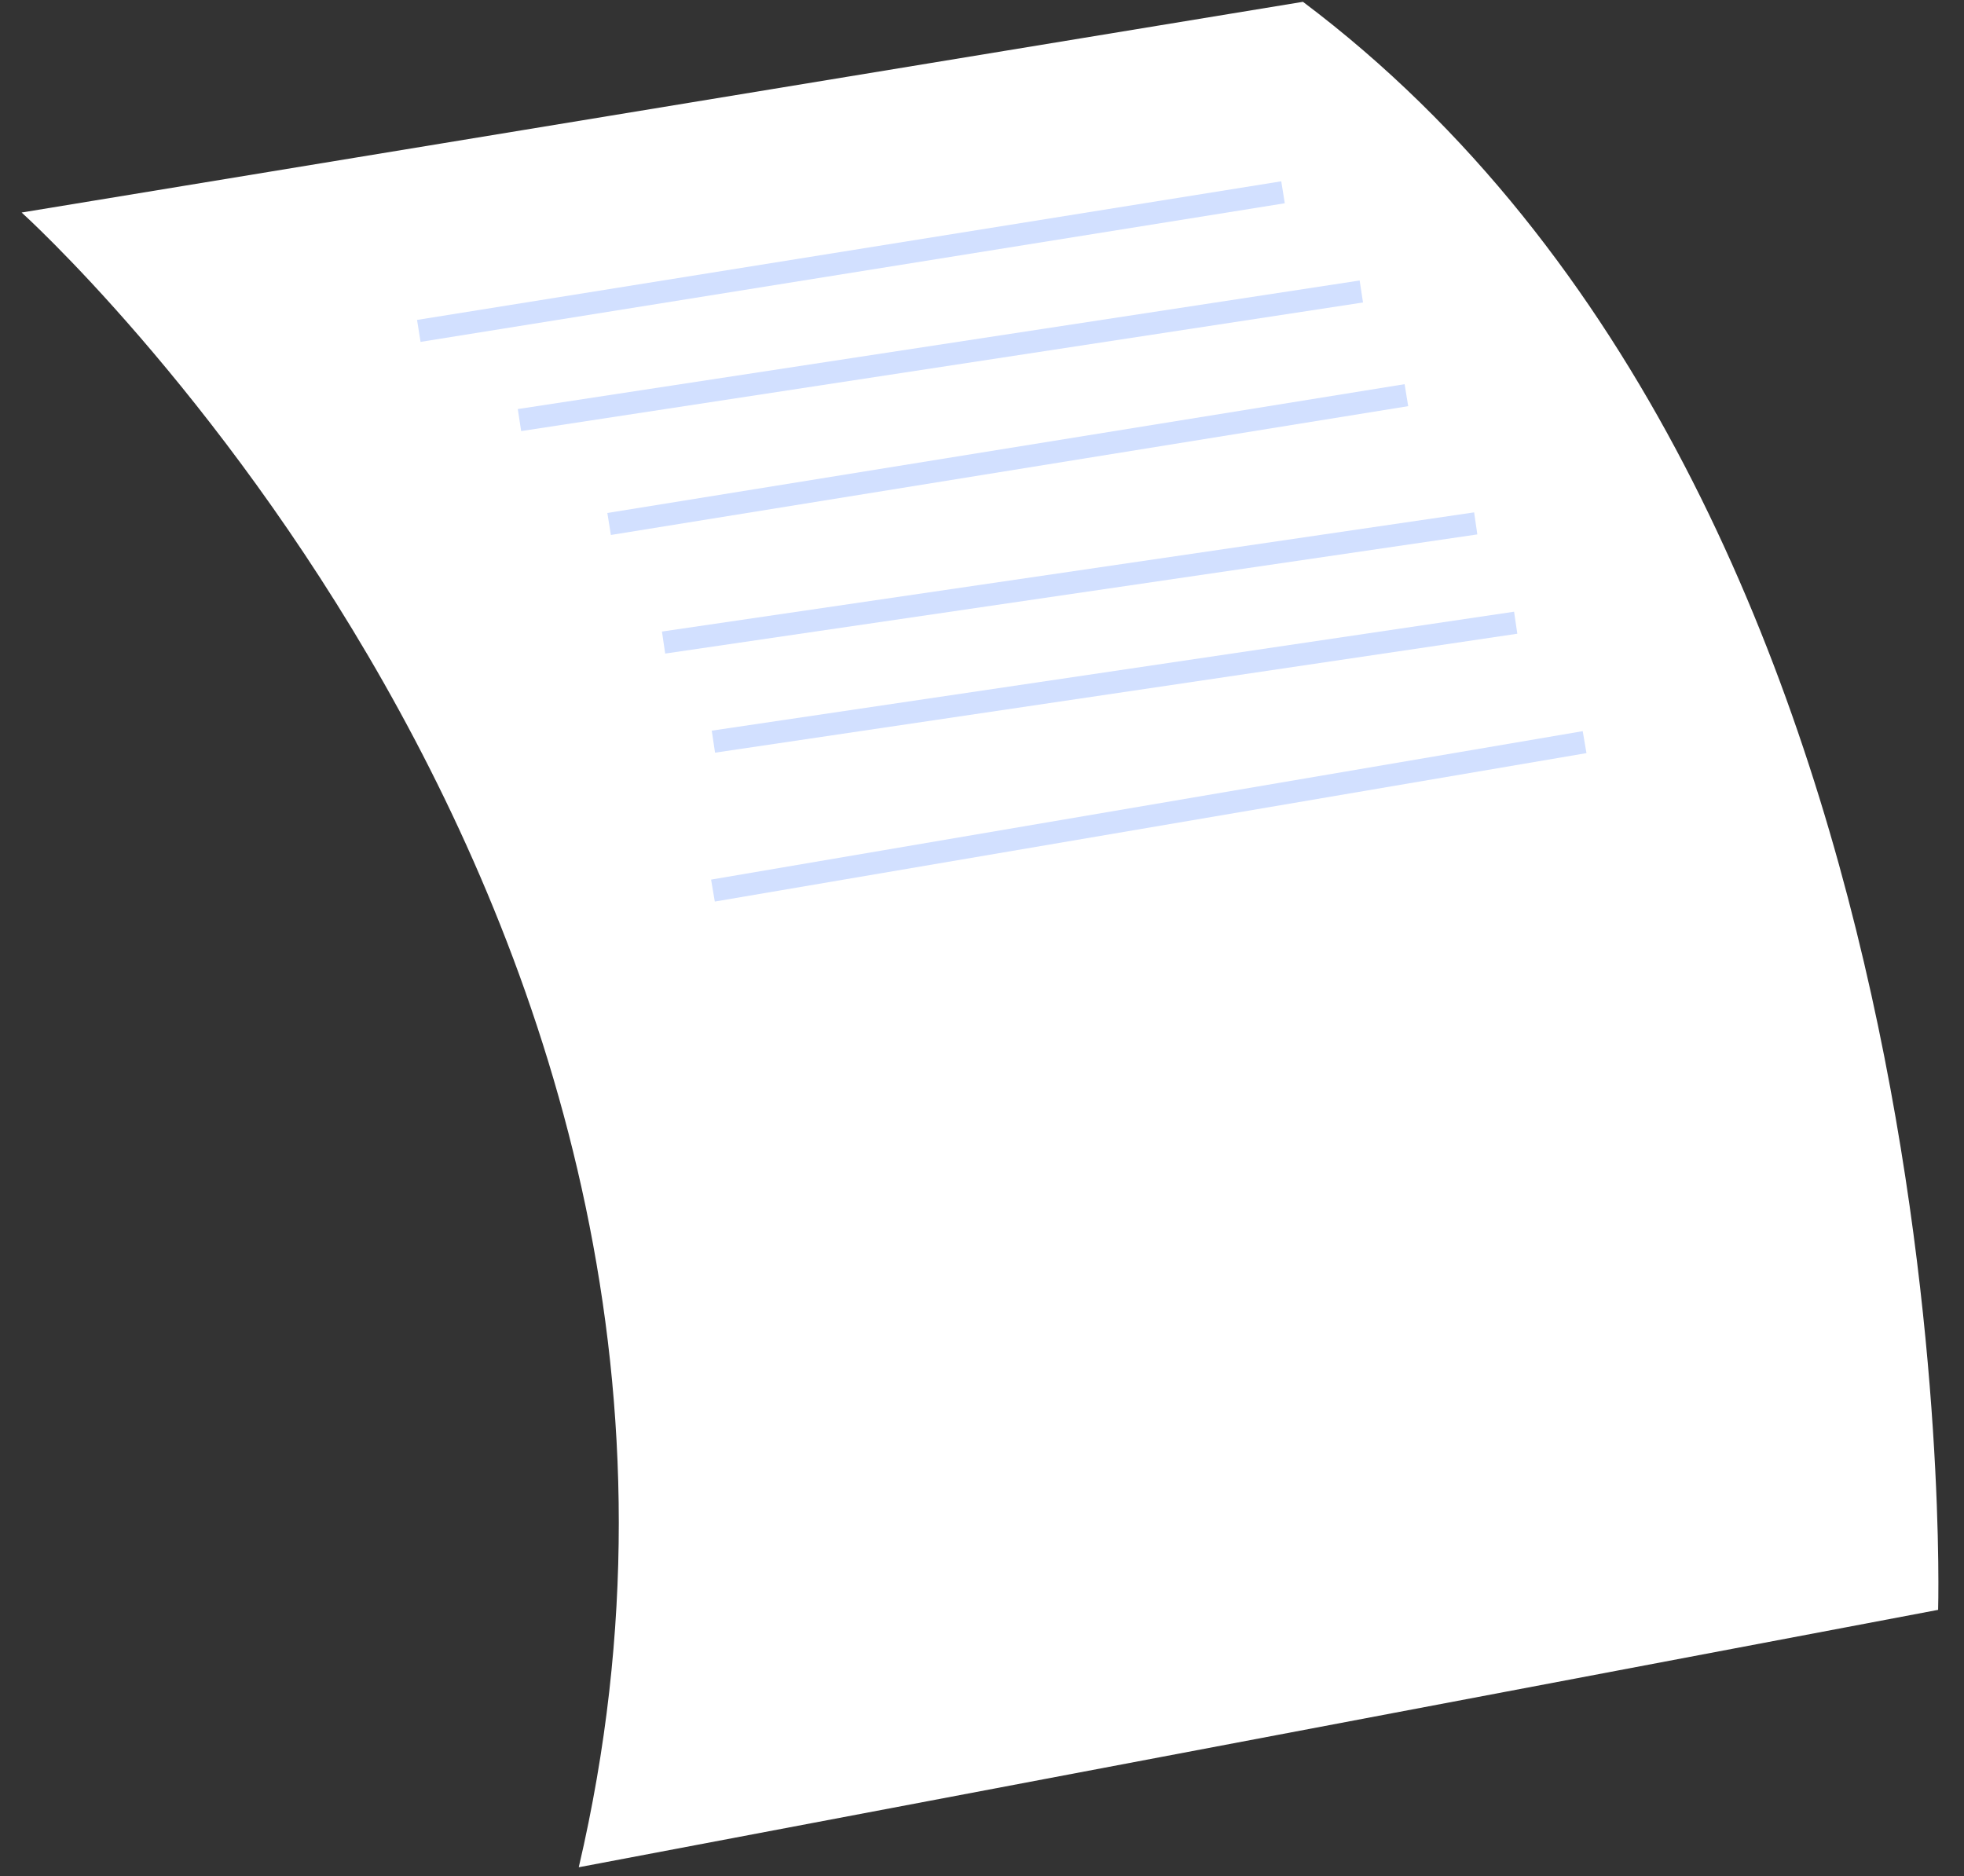<svg width="67" height="64" viewBox="0 0 67 64" fill="none" xmlns="http://www.w3.org/2000/svg">
<rect x="0" y="0" width="67" height="64" fill="#333333" stroke="none"/>
<path d="M0.738 7.25C0.738 7.25 27.345 31.216 19.744 63.7L66.117 54.919C66.117 54.919 67.256 17.202 44.449 0.062L0.738 7.25Z" fill="white"/>
<path d="M43.709 6.185L14.227 10.914L14.347 11.663L43.829 6.934L43.709 6.185Z" fill="#D2E0FF"/>
<path d="M46.383 9.569L17.664 13.955L17.779 14.706L46.498 10.319L46.383 9.569Z" fill="#D2E0FF"/>
<path d="M47.917 13.106L20.719 17.5L20.84 18.25L48.039 13.856L47.917 13.106Z" fill="#D2E0FF"/>
<path d="M50.288 17.479L22.582 21.545L22.692 22.296L50.398 18.231L50.288 17.479Z" fill="#D2E0FF"/>
<path d="M51.651 20.868L24.281 24.926L24.393 25.677L51.762 21.619L51.651 20.868Z" fill="#D2E0FF"/>
<path d="M53.993 24.943L24.258 30.007L24.385 30.756L54.121 25.692L53.993 24.943Z" fill="#D2E0FF"/>
</svg>
